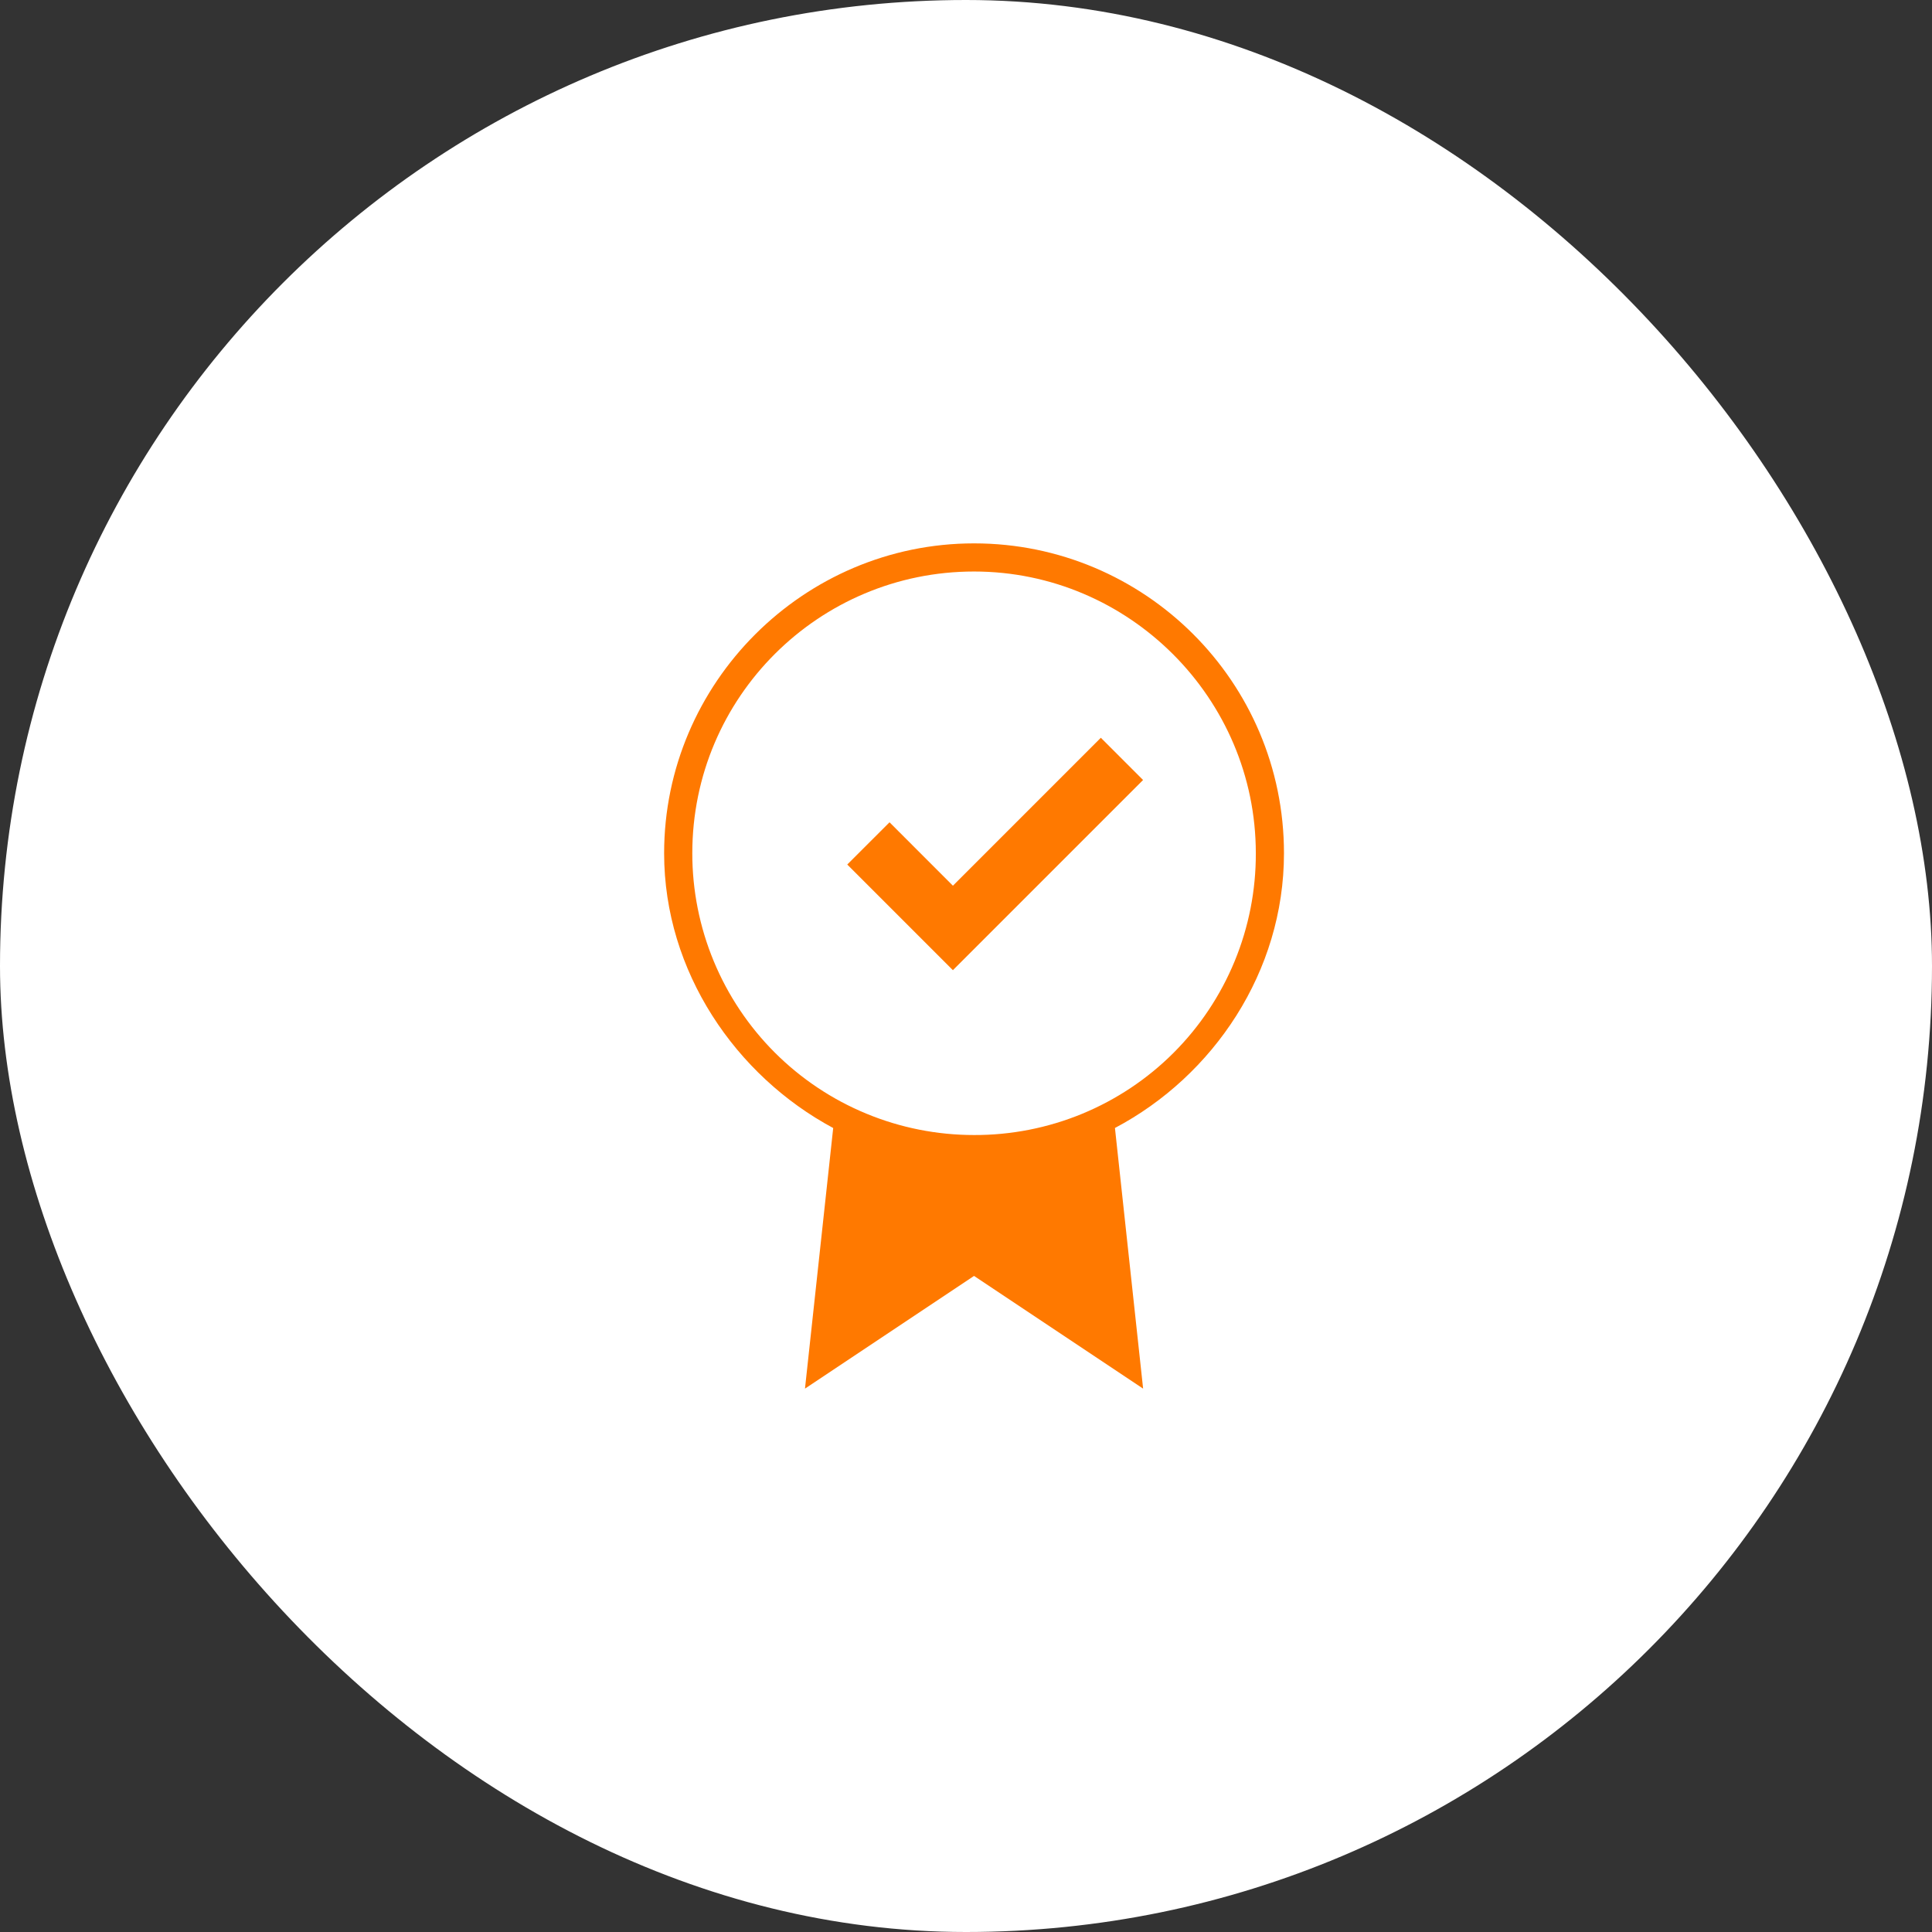 <svg width="96" height="96" viewBox="0 0 96 96" fill="none" xmlns="http://www.w3.org/2000/svg">
<rect x="0" y="0" width="96" height="96" fill="#333333" stroke="none"/>
<rect width="96" height="96" rx="48" fill="white"/>
<path d="M63.8 42.4C63.8 33.86 56.87 27 48.4 27C39.931 27 33 33.929 33 42.4C33 48.281 36.569 53.46 41.401 56.051L39.999 69L48.4 63.4L56.801 69L55.401 56.049C60.299 53.46 63.8 48.279 63.8 42.4ZM48.4 56.399C46.561 56.399 44.74 56.038 43.041 55.334C41.342 54.631 39.799 53.6 38.498 52.3C37.198 50.999 36.167 49.456 35.464 47.757C34.76 46.058 34.399 44.237 34.4 42.398C34.4 34.628 40.699 28.398 48.4 28.398C56.101 28.398 62.401 34.697 62.401 42.398C62.407 44.239 62.049 46.062 61.348 47.764C60.647 49.465 59.616 51.011 58.315 52.313C57.013 53.614 55.467 54.645 53.766 55.346C52.064 56.047 50.24 56.405 48.4 56.399ZM54.7 36.659L56.799 38.758L47.349 48.208L42.1 42.958L44.2 40.859L47.35 44.01L54.7 36.659Z" fill="#FF7900"/>
</svg>
